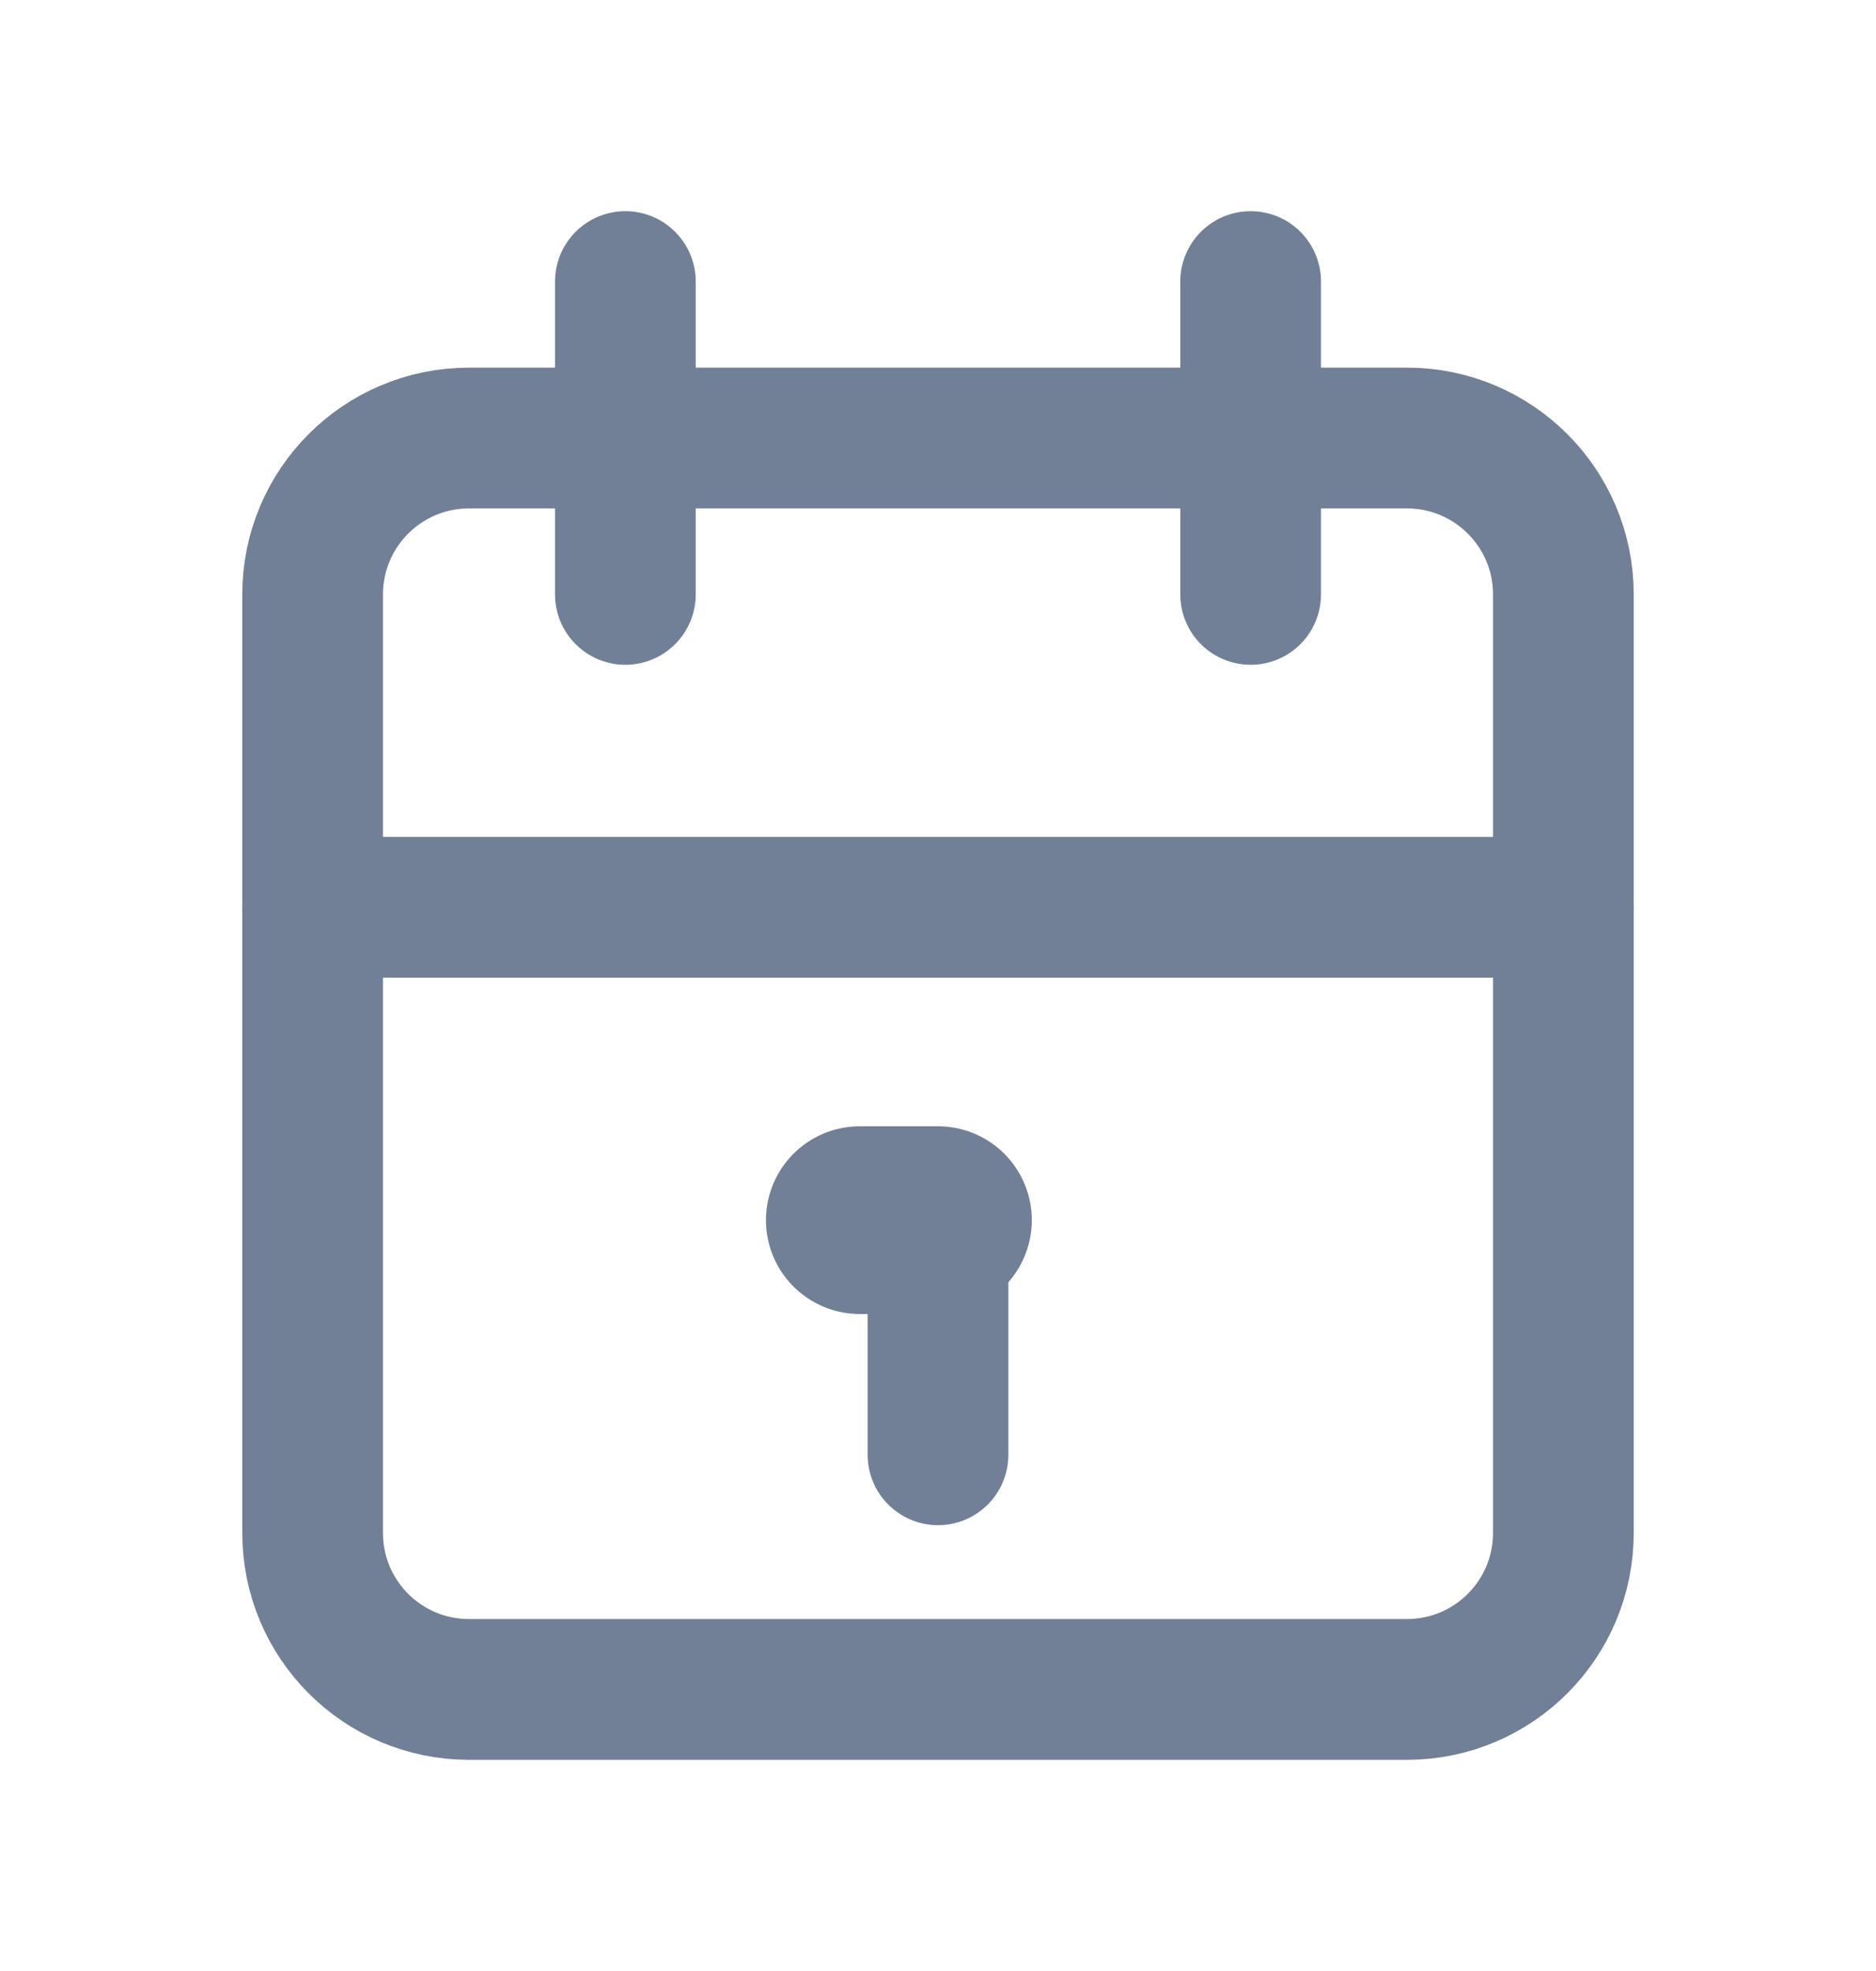 <svg width="20" height="21" viewBox="0 0 20 21" fill="none" xmlns="http://www.w3.org/2000/svg">
<path d="M15 4.667H5C4.079 4.667 3.333 5.413 3.333 6.333V16.333C3.333 17.254 4.079 18 5 18H15C15.92 18 16.667 17.254 16.667 16.333V6.333C16.667 5.413 15.92 4.667 15 4.667Z" stroke="#718096" stroke-width="1.5" stroke-linecap="round" stroke-linejoin="round"/>
<path d="M13.333 3V6.333" stroke="#718096" stroke-width="1.5" stroke-linecap="round" stroke-linejoin="round"/>
<path d="M6.667 3V6.333" stroke="#718096" stroke-width="1.5" stroke-linecap="round" stroke-linejoin="round"/>
<path d="M3.333 9.667H16.667" stroke="#718096" stroke-width="1.5" stroke-linecap="round" stroke-linejoin="round"/>
<path d="M9.166 13H10" stroke="#718096" stroke-width="2" stroke-linecap="round" stroke-linejoin="round"/>
<path d="M10 13V15.5" stroke="#718096" stroke-width="1.5" stroke-linecap="round" stroke-linejoin="round"/>
</svg>
